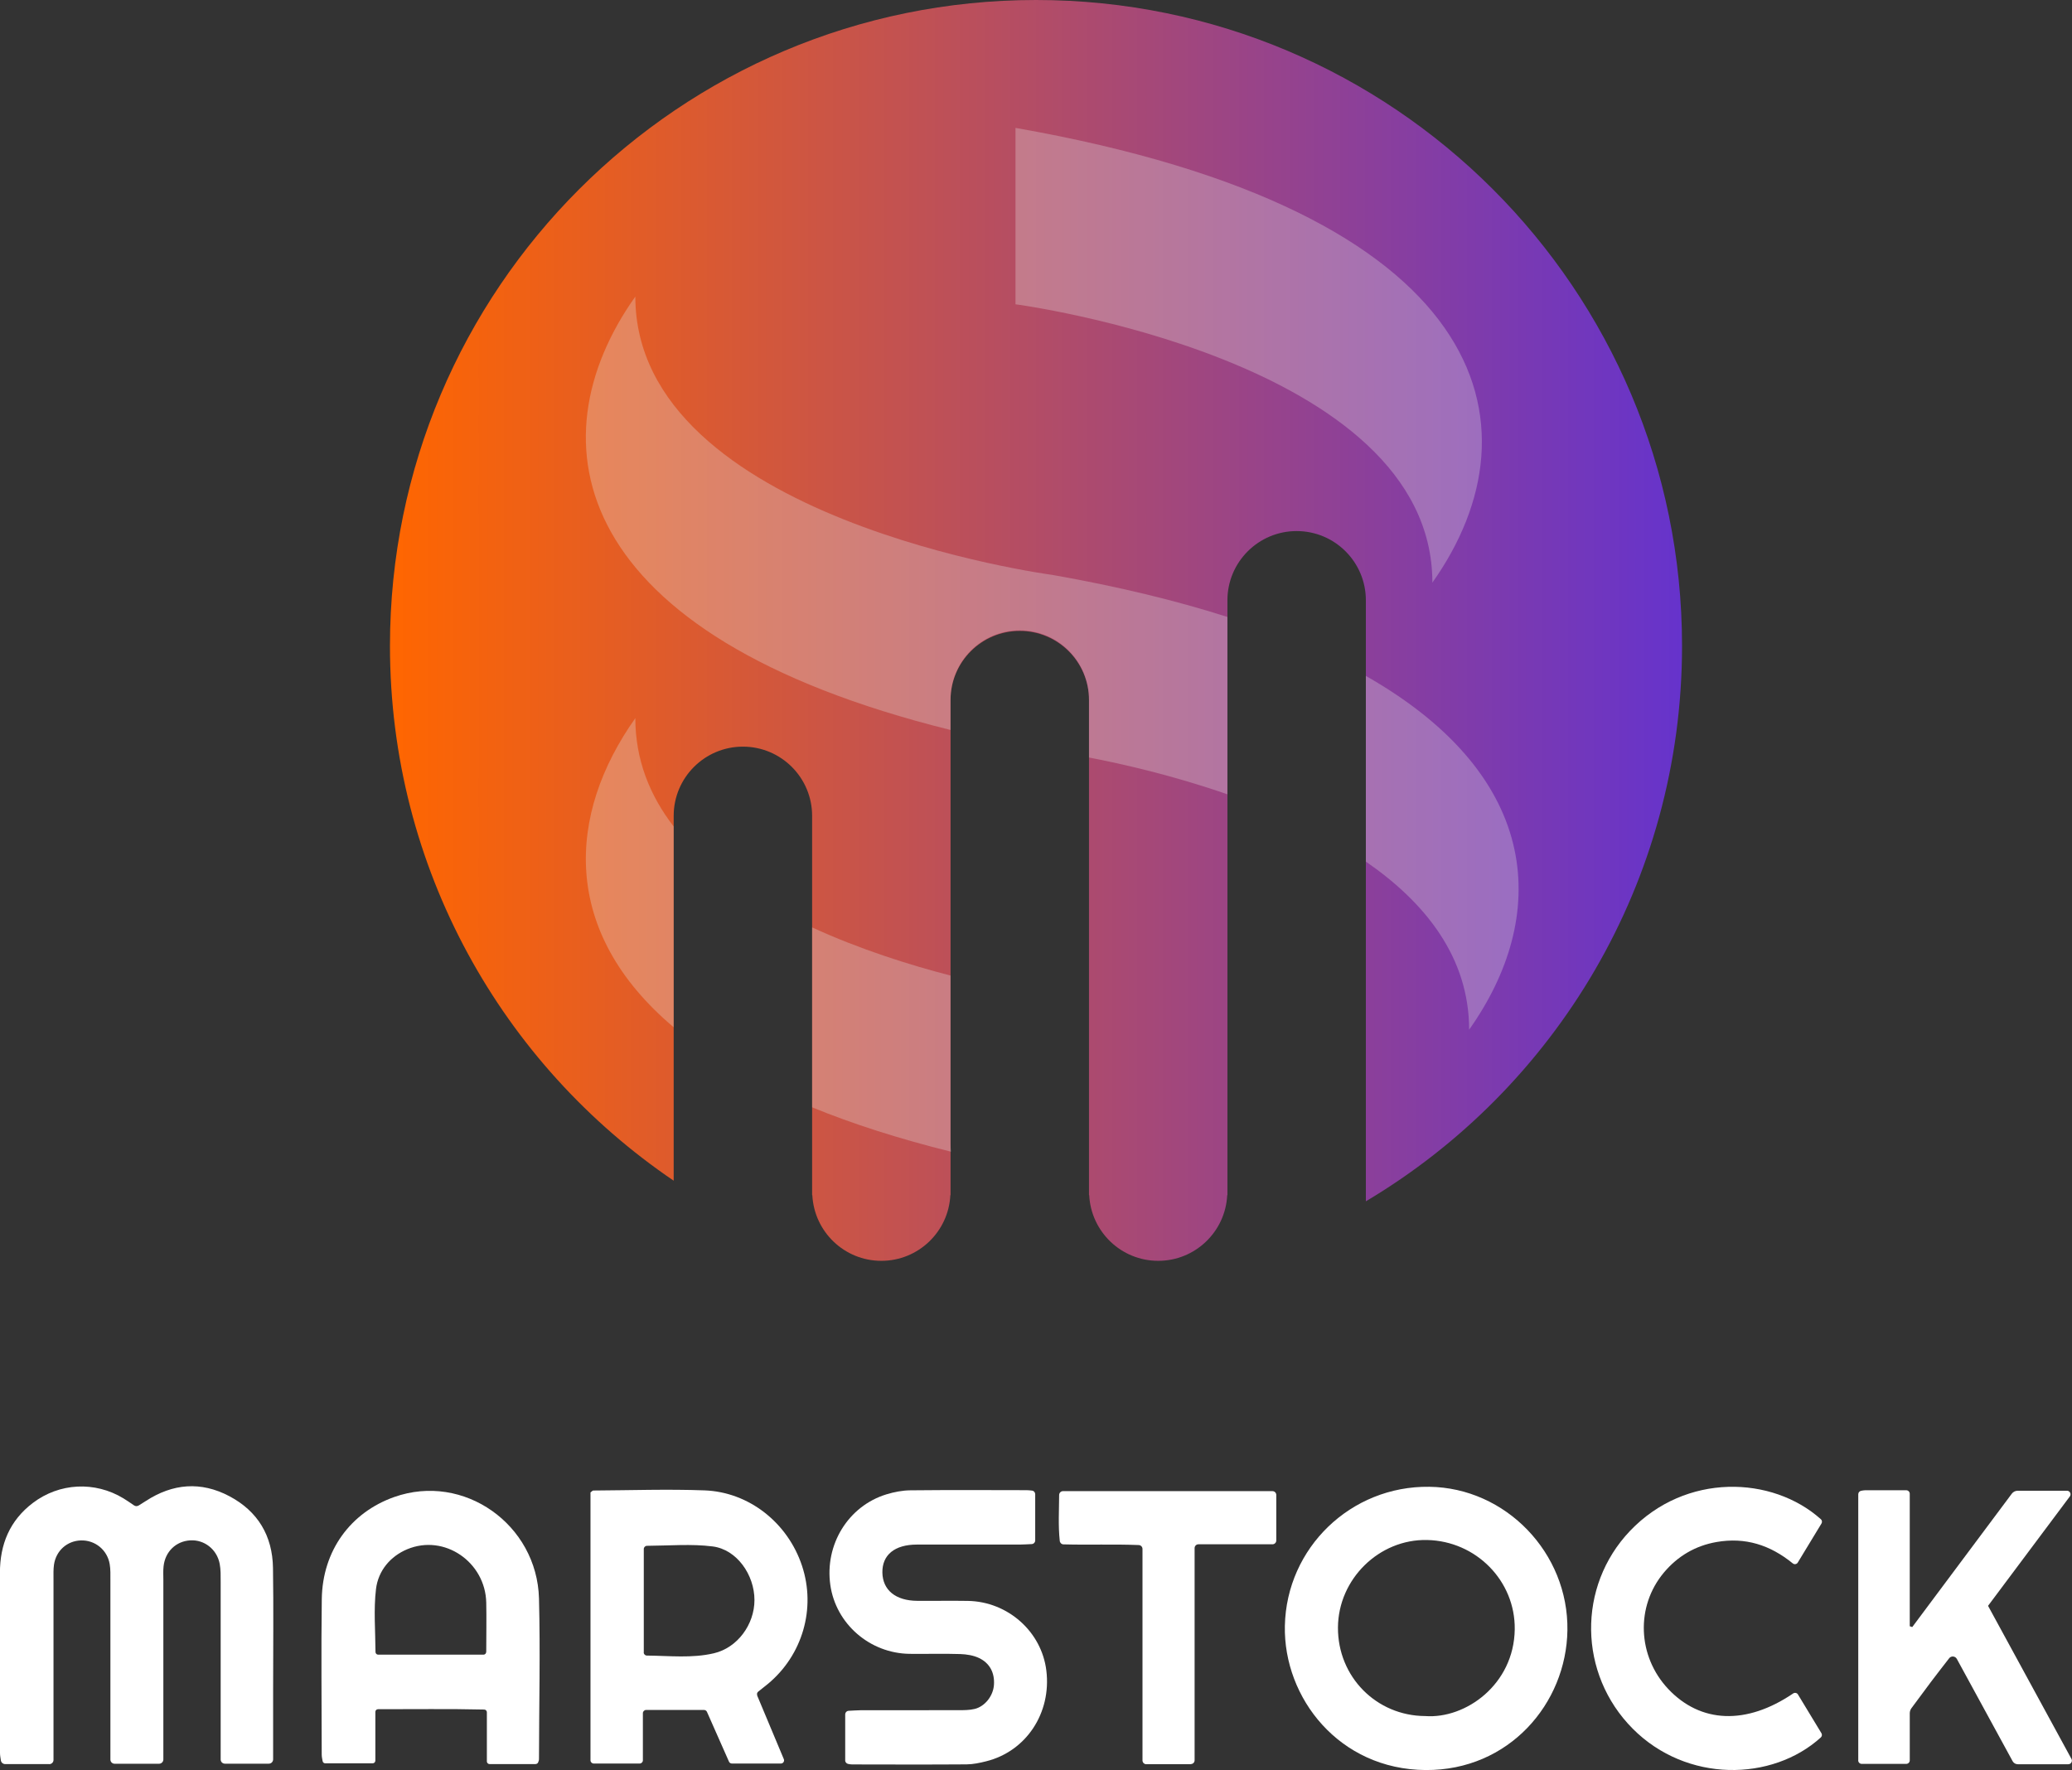 <?xml version="1.0" encoding="UTF-8"?>
<svg id="_레이어_2" data-name="레이어 2" xmlns="http://www.w3.org/2000/svg" xmlns:xlink="http://www.w3.org/1999/xlink" viewBox="0 0 299.35 255.77">
  <rect x="0" y="0" width="299.35" height="255.77" fill="#333333" stroke="none"/>
  <defs>
    <style>
      .cls-1 {
        fill: url(#maingradient);
      }

      .cls-1, .cls-2, .cls-3 {
        stroke-width: 0px;
      }

      .cls-2 {
        fill: #e6e6e6;
      }

      .cls-3 {
        fill: #fff;
      }

      .cls-4 {
        opacity: .3;
      }
    </style>
    <linearGradient id="maingradient" x1="56.34" y1="91.1" x2="243.01" y2="91.1" gradientUnits="userSpaceOnUse">
      <stop offset="0" stop-color="#f60"/>
      <stop offset="1" stop-color="#63c"/>
    </linearGradient>
  </defs>
  <g id="_레이어_1-2" data-name="레이어 1">
    <g>
      <g>
        <path class="cls-3" d="M7.09,254.91H.74c-.3,0-.56-.22-.61-.51-.06-.38-.13-.74-.13-1.11-.01-8.67,0-17.35-.01-26.02,0-4.12,1.42-7.56,4.75-10.09,3.84-2.92,8.97-3.17,13.09-.67.5.31.99.64,1.54,1.02.2.14.46.14.67.01.34-.21.68-.42,1.02-.64,3.89-2.54,7.96-2.88,12.08-.7,4.12,2.18,6.23,5.73,6.3,10.37.09,5.83.02,11.67.02,17.51,0,3.34,0,6.67,0,10.15,0,.34-.28.62-.62.62h-6.35c-.34,0-.61-.27-.61-.61v-2.02c0-7.89,0-15.77,0-23.66,0-.86.02-1.75-.14-2.59-.4-2.09-2.21-3.5-4.23-3.39-2.08.11-3.66,1.63-3.88,3.77-.07.62-.03,1.26-.03,1.89,0,7.96,0,15.93,0,23.89v2.11c0,.34-.28.62-.62.62h-6.42c-.34,0-.61-.27-.61-.61v-1.98c0-7.96,0-15.93,0-23.89,0-.79.03-1.59-.1-2.36-.35-2.07-2.13-3.5-4.18-3.43-1.98.07-3.57,1.48-3.87,3.5-.1.7-.07,1.42-.07,2.12,0,7.96,0,15.93,0,23.89v2.21c0,.34-.28.61-.61.61Z"/>
        <path class="cls-3" d="M109.39,245c1.3,3.1,2.54,6.07,3.85,9.19.13.3-.09.64-.42.64h-7.08c-.18,0-.35-.11-.42-.27-1.04-2.35-2.1-4.74-3.18-7.19-.07-.17-.24-.28-.42-.28h-8.38c-.25,0-.46.21-.46.46v6.82c0,.25-.21.46-.46.46h-6.65c-.25,0-.46-.21-.46-.46v-38.71c.17-.12.29-.28.41-.28,5.36-.03,10.72-.22,16.07-.02,6.46.24,12.04,4.73,14.08,10.9,2.04,6.16.08,12.92-4.96,17.09-.41.34-.84.67-1.37,1.09-.16.13-.22.35-.14.54ZM93,238.77c0,.25.2.46.46.46,3.28.03,6.5.41,9.67-.33,3.41-.79,5.87-4.16,5.87-7.69,0-3.65-2.55-7.31-6.04-7.75-3.08-.39-6.24-.11-9.49-.09-.25,0-.46.21-.46.46v14.94Z"/>
        <path class="cls-3" d="M226.45,235.58c-.15,10.57-8.44,20.27-20.48,20.19-12.5-.08-20.55-10.43-20.34-20.83.23-11.28,9.53-20.25,20.86-20.1,11.06.14,20.13,9.56,19.96,20.74ZM205.92,247.97c5.82.43,12.82-4.56,12.92-12.54.09-6.99-5.58-12.75-12.66-12.9-6.94-.15-12.84,5.65-12.88,12.64-.04,7.12,5.54,12.77,12.62,12.8Z"/>
        <path class="cls-3" d="M77.4,254.91h-6.67c-.22,0-.39-.18-.39-.39v-7.1c0-.21-.17-.39-.39-.39-5.16-.12-10.14-.04-15.33-.05-.22,0-.39.17-.39.39v7.04c0,.22-.18.39-.39.39h-6.85c-.19,0-.35-.13-.38-.32-.06-.31-.13-.63-.13-.96-.01-7.49-.09-14.97.01-22.46.1-6.99,4.16-12.51,10.46-14.74,10.06-3.56,20.64,3.98,20.92,14.66.2,7.74.01,15.5,0,23.25,0,.11-.04.21-.11.4-.05.16-.2.27-.37.27ZM70.25,238.71c0-2.46.05-4.8,0-7.12-.11-5.85-6.03-9.98-11.43-7.72-2.4,1.01-4.18,3.07-4.5,5.76-.35,2.95-.09,5.97-.07,9.08,0,.21.17.39.39.39h15.21c.22,0,.39-.18.39-.39Z"/>
        <path class="cls-3" d="M122.11,254.39v-6.65c0-.28.22-.52.5-.53.55-.03,1.12-.07,1.69-.08,4.73,0,9.45,0,14.18-.01.78,0,1.59,0,2.34-.18,1.49-.37,2.67-1.89,2.78-3.47.12-1.74-.59-3.13-2.14-3.88-.81-.39-1.81-.55-2.72-.58-2.44-.08-4.88,0-7.32-.03-5.76-.07-10.66-4.33-11.46-9.95-.83-5.84,2.59-11.41,8.11-13.1,1.12-.34,2.31-.57,3.48-.58,5.59-.06,11.18-.03,16.77-.02.25,0,.49.03.77.06s.47.26.47.53v6.67c0,.28-.22.52-.51.53-.57.03-1.14.06-1.72.07-4.96,0-9.92,0-14.88,0-3.21.01-5.01,1.5-4.97,4.05.05,2.53,1.91,4.06,5.04,4.08,2.44.02,4.88-.03,7.32.01,5.77.1,10.65,4.45,11.33,10.07.75,6.13-2.92,11.68-8.71,13.11-.91.23-1.86.43-2.79.44-5.51.04-11.03.02-16.54.01-.19,0-.37-.03-.59-.07-.25-.05-.44-.27-.44-.53Z"/>
        <path class="cls-3" d="M268.47,254.36v-38.44c0-.24.17-.45.41-.5.22-.04.41-.08.6-.08,1.89-.01,3.78,0,5.92,0,.28,0,.51.23.51.51v19.14c.18.06.18.06.36.12,4.79-6.42,9.58-12.83,14.38-19.27.2-.27.52-.43.86-.43h7.11c.43,0,.67.49.41.83-4.02,5.38-7.91,10.58-11.81,15.8,4.03,7.4,8,14.68,12.05,22.12.19.34-.06.77-.45.77h-7.31c-.31,0-.59-.17-.74-.44-2.63-4.82-5.26-9.65-8.06-14.78-.23-.42-.82-.47-1.11-.09-.93,1.2-1.78,2.29-2.61,3.39-.92,1.22-1.82,2.45-2.83,3.81-.16.22-.25.48-.25.75v6.8c0,.28-.23.51-.51.51h-6.43c-.28,0-.51-.23-.51-.51Z"/>
        <path class="cls-3" d="M259.75,244.84c1.14,1.89,2.28,3.76,3.4,5.61.12.2.08.45-.09.61-7.04,6.38-19.38,6.57-27.17-1.26-7.87-7.91-8.04-20.56-.39-28.59,8.04-8.43,20.55-7.97,27.57-1.68.17.15.21.41.09.61-1.11,1.82-2.23,3.68-3.43,5.65-.15.25-.49.31-.72.12-3.29-2.68-6.88-3.81-11.01-3.09-3.08.54-5.61,2.04-7.6,4.4-4.12,4.9-3.83,12.11.61,16.83,4.68,4.97,11.29,5.25,18.06.65.23-.15.54-.09.68.14Z"/>
        <path class="cls-3" d="M172.03,254.93h-6.42c-.31,0-.55-.25-.55-.55v-30.56c0-.3-.24-.55-.54-.56-3.7-.15-7.21,0-10.87-.1-.28,0-.51-.22-.54-.5-.24-2.22-.1-4.38-.09-6.63,0-.31.25-.56.55-.56h30.27c.31,0,.55.25.55.55v6.58c0,.31-.25.55-.55.55h-10.7c-.31,0-.55.25-.55.55v30.66c0,.31-.25.55-.55.55Z"/>
      </g>
      <g>
        <path class="cls-1" d="M149.68,0C98.13,0,56.34,41.79,56.34,93.33c0,32.15,16.25,60.5,40.99,77.28v-52.72c0-5.52,4.48-10,10-10s10,4.48,10,10v54.81h.03c.27,5.28,4.62,9.49,9.97,9.49s9.71-4.21,9.97-9.49h.03v-71.53c0-5.52,4.48-10,10-10s10,4.48,10,10v71.53h.03c.27,5.28,4.62,9.49,9.97,9.49s9.71-4.21,9.97-9.49h.03v-85.96c0-5.52,4.48-10,10-10s10,4.48,10,10v86.85c27.35-16.27,45.68-46.12,45.68-80.26C243.01,41.79,201.22,0,149.68,0Z"/>
        <g class="cls-4">
          <path class="cls-2" d="M206.94,84.19c16.12-22.74,8.59-53.63-60.23-65.71v25.49s60.23,7.96,60.23,40.22Z"/>
          <path class="cls-2" d="M137.33,105.48v-4.39c0-5.52,4.48-10,10-10h0c5.52,0,10,4.48,10,10v8.37c4.75.91,12.15,2.59,20,5.32v-25.63c-7.31-2.34-15.71-4.39-25.31-6.08,0,0-60.23-7.96-60.23-40.22-14.89,21-9.6,48.97,45.54,62.63Z"/>
          <path class="cls-2" d="M97.33,119.43c-3.43-4.44-5.54-9.63-5.54-15.66-9.85,13.9-10.87,30.84,5.54,44.67v-29.01Z"/>
          <path class="cls-2" d="M197.33,97.67v26.83c8.57,5.91,14.92,13.82,14.92,24.29,11.45-16.15,10.96-36.4-14.92-51.12Z"/>
          <path class="cls-2" d="M137.33,165.33v-24.36c-6.02-1.56-13.17-3.82-20-6.96v26c5.79,2.37,12.45,4.52,20.06,6.41-.04-.35-.06-.71-.06-1.08Z"/>
        </g>
      </g>
    </g>
  </g>
</svg>